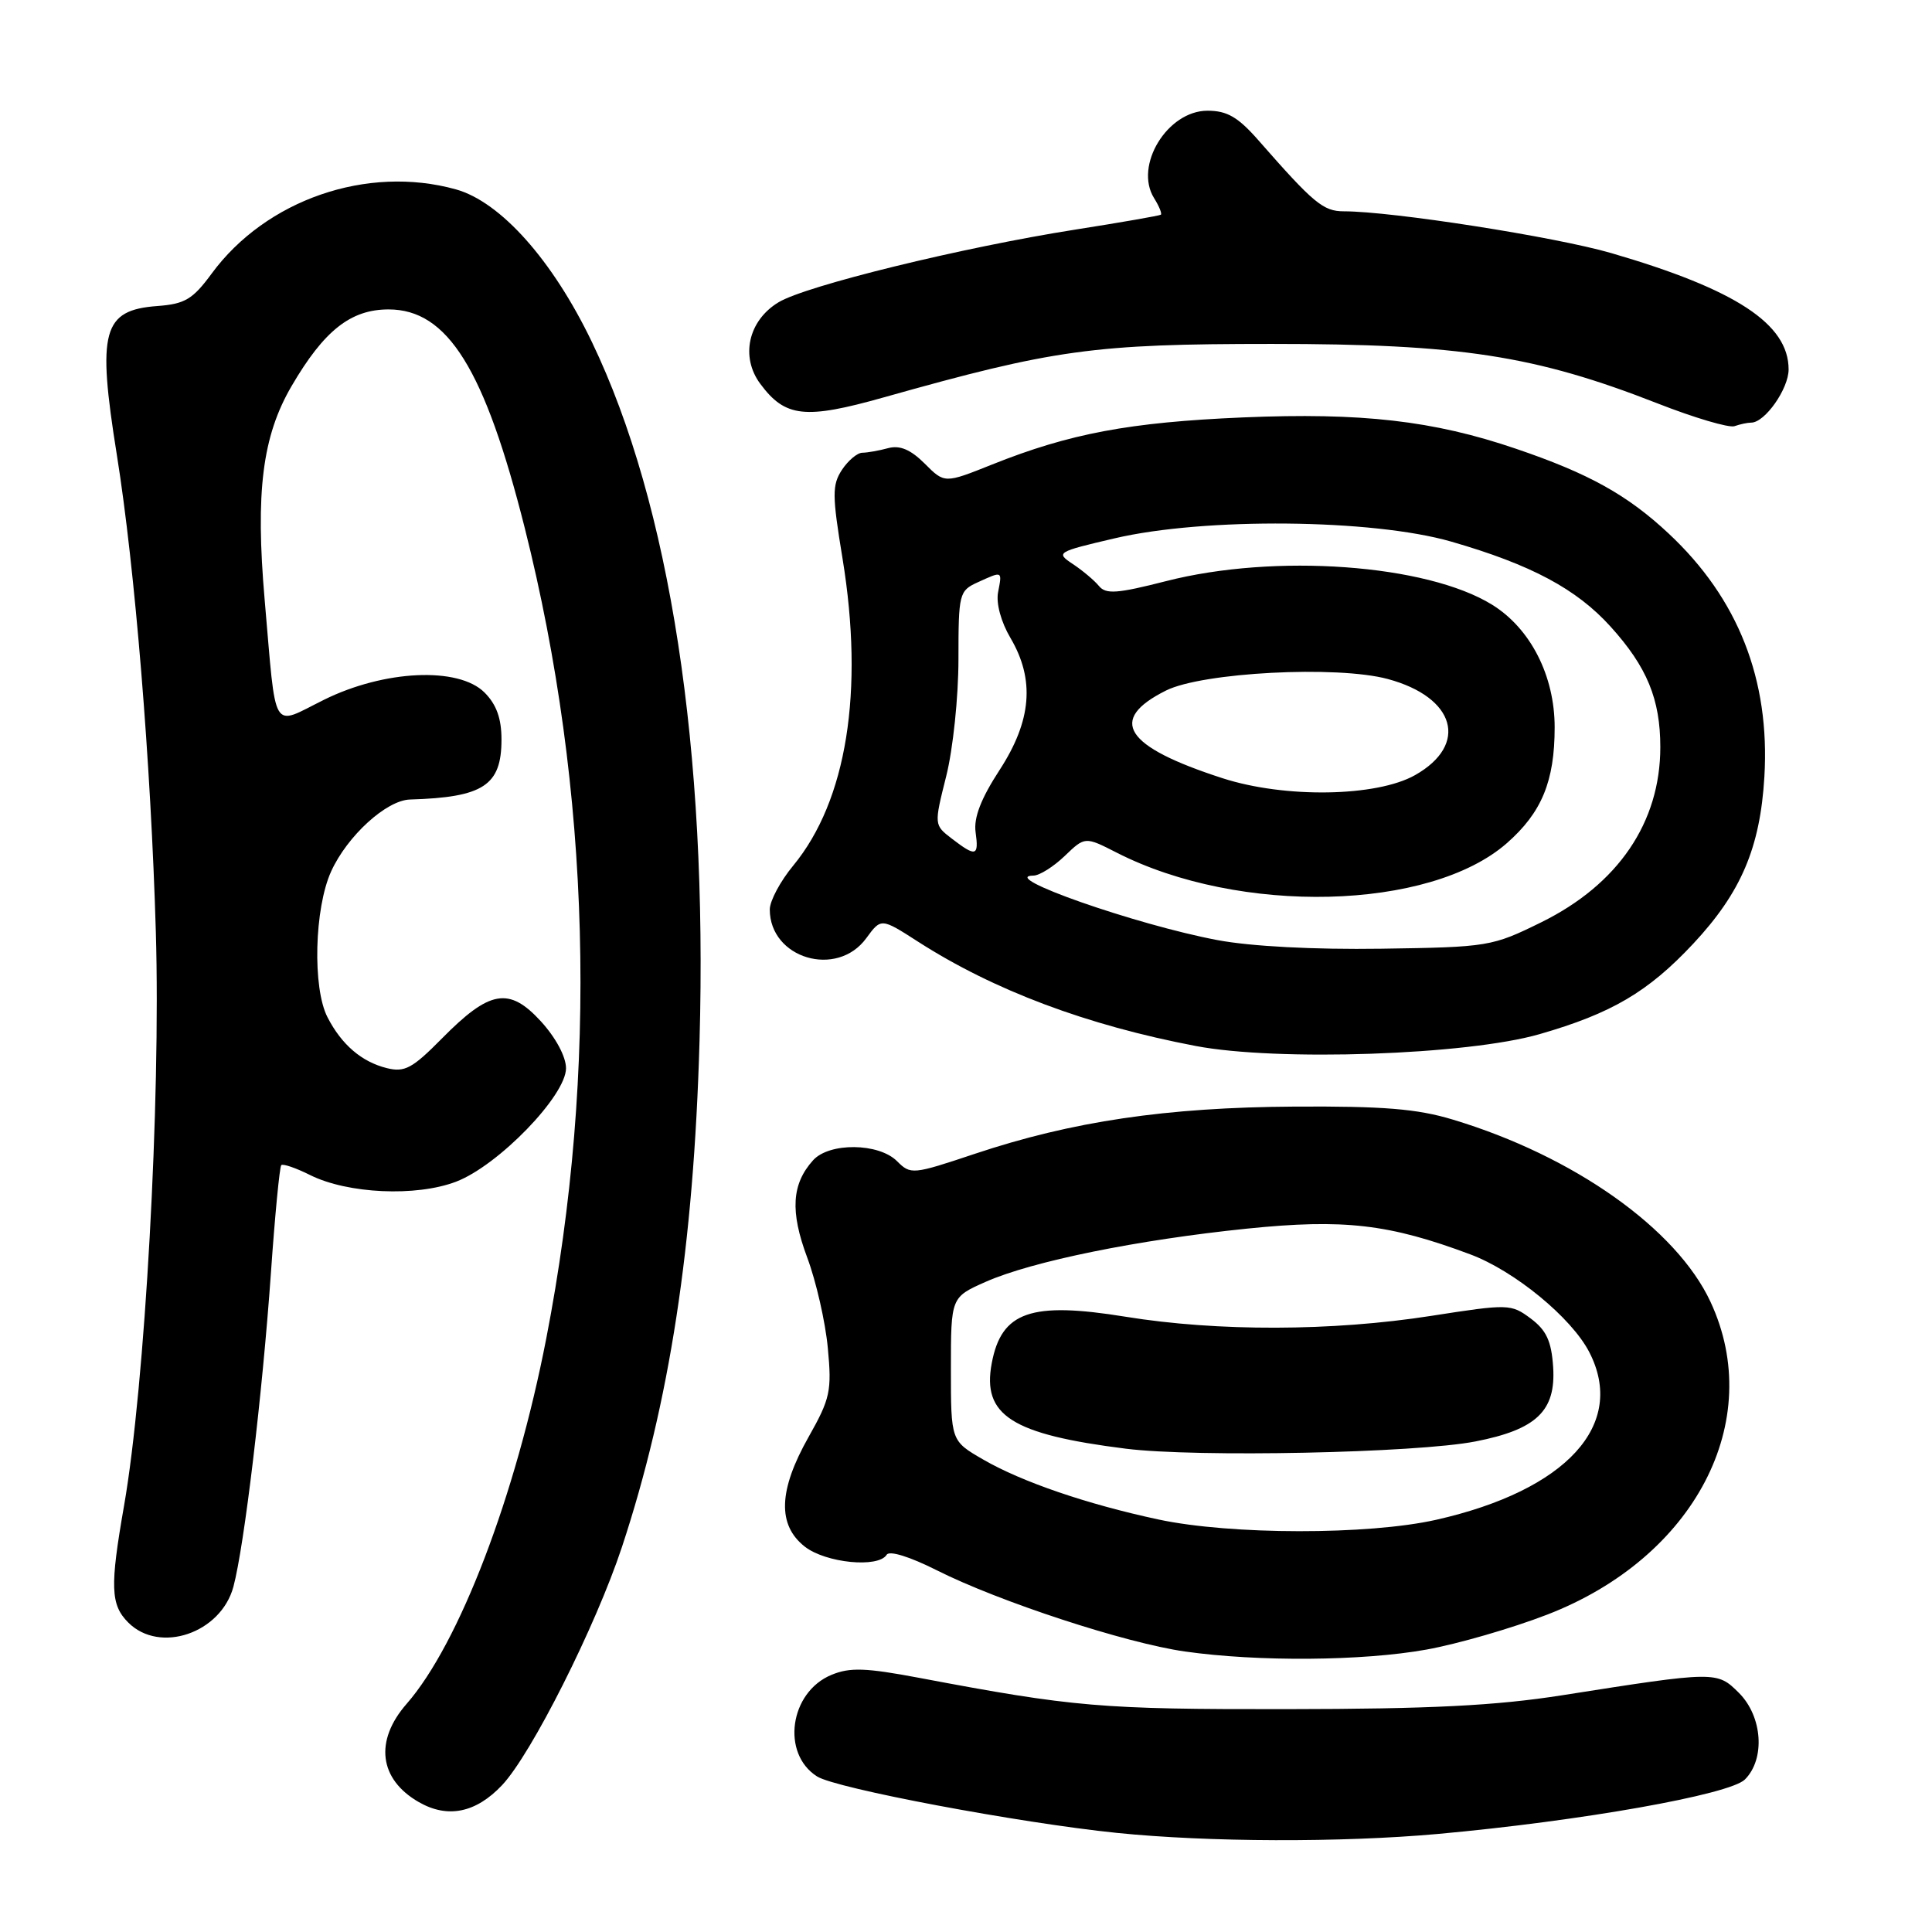 <?xml version="1.0" encoding="UTF-8" standalone="no"?>
<!DOCTYPE svg PUBLIC "-//W3C//DTD SVG 1.1//EN" "http://www.w3.org/Graphics/SVG/1.1/DTD/svg11.dtd" >
<svg xmlns="http://www.w3.org/2000/svg" xmlns:xlink="http://www.w3.org/1999/xlink" version="1.1" viewBox="0 0 256 256">
 <g >
 <path fill="currentColor"
d=" M 190.50 243.01 C 209.43 241.30 229.20 237.80 231.21 235.79 C 233.93 233.07 233.54 227.45 230.43 224.33 C 227.51 221.42 227.42 221.42 207.00 224.63 C 198.22 226.01 189.58 226.45 170.50 226.47 C 145.86 226.50 142.32 226.20 121.83 222.33 C 114.72 220.99 112.62 220.91 110.17 221.93 C 104.63 224.22 103.48 232.36 108.27 235.39 C 110.77 236.98 135.00 241.54 148.00 242.87 C 160.10 244.10 177.70 244.16 190.50 243.01 Z  M 66.53 236.54 C 70.42 232.41 78.94 215.48 82.41 204.99 C 88.73 185.86 91.92 165.04 92.69 138.00 C 93.78 99.38 88.78 66.88 78.44 45.34 C 73.23 34.48 66.33 26.74 60.40 25.09 C 48.66 21.83 35.24 26.46 28.04 36.26 C 25.54 39.66 24.50 40.28 20.85 40.55 C 13.60 41.09 12.85 43.85 15.48 60.26 C 17.88 75.24 19.99 101.00 20.65 123.50 C 21.31 145.85 19.21 183.63 16.44 199.50 C 14.56 210.24 14.64 212.64 17.00 215.00 C 21.17 219.17 29.28 216.40 30.93 210.24 C 32.37 204.86 34.77 184.73 35.90 168.65 C 36.43 161.03 37.05 154.62 37.27 154.39 C 37.49 154.17 39.21 154.76 41.09 155.70 C 46.06 158.18 55.14 158.60 60.43 156.58 C 66.02 154.45 75.00 145.18 75.00 141.55 C 75.00 140.02 73.64 137.49 71.67 135.33 C 67.45 130.73 64.89 131.18 58.54 137.62 C 54.64 141.57 53.62 142.12 51.25 141.53 C 47.92 140.70 45.27 138.43 43.40 134.80 C 41.39 130.92 41.65 120.36 43.88 115.46 C 46.02 110.76 51.20 106.03 54.33 105.94 C 64.06 105.65 66.45 104.08 66.45 97.99 C 66.45 95.19 65.78 93.34 64.20 91.76 C 60.76 88.32 50.91 88.77 42.92 92.73 C 35.87 96.22 36.64 97.50 35.07 79.49 C 33.83 65.20 34.76 57.79 38.64 51.15 C 42.94 43.79 46.47 41.00 51.49 41.00 C 59.31 41.00 64.22 48.89 69.53 69.95 C 78.29 104.75 79.28 141.92 72.38 177.37 C 68.33 198.24 60.84 217.81 53.87 225.78 C 49.59 230.68 50.23 235.77 55.50 238.79 C 59.32 240.98 63.06 240.22 66.53 236.54 Z  M 189.00 218.58 C 193.12 217.84 200.32 215.76 205.00 213.95 C 224.56 206.40 234.01 188.30 226.65 172.50 C 222.14 162.81 208.52 153.17 192.50 148.35 C 187.78 146.92 183.29 146.56 171.50 146.63 C 154.56 146.73 142.06 148.58 129.16 152.89 C 120.93 155.64 120.67 155.67 118.86 153.86 C 116.43 151.43 109.88 151.36 107.73 153.75 C 104.90 156.90 104.68 160.53 106.96 166.63 C 108.14 169.78 109.37 175.18 109.69 178.61 C 110.23 184.31 110.01 185.33 107.14 190.41 C 103.15 197.47 102.99 202.06 106.63 204.93 C 109.41 207.11 116.39 207.80 117.49 206.01 C 117.85 205.43 120.56 206.27 124.13 208.07 C 132.37 212.22 149.12 217.71 157.00 218.83 C 166.70 220.21 180.55 220.10 189.00 218.58 Z  M 204.00 137.03 C 213.55 134.28 218.38 131.44 224.36 125.05 C 230.70 118.26 233.23 112.34 233.79 102.92 C 234.55 90.07 230.32 79.31 221.11 70.70 C 215.64 65.58 210.51 62.73 200.84 59.45 C 189.92 55.73 180.43 54.65 164.70 55.31 C 149.69 55.95 141.74 57.44 131.46 61.55 C 125.16 64.07 125.16 64.07 122.53 61.43 C 120.66 59.57 119.25 58.97 117.69 59.38 C 116.49 59.71 114.95 59.98 114.27 59.99 C 113.60 59.99 112.38 61.02 111.56 62.26 C 110.25 64.27 110.26 65.62 111.64 74.01 C 114.52 91.62 112.20 106.08 105.12 114.68 C 103.40 116.75 102.00 119.38 102.00 120.51 C 102.00 127.00 110.90 129.65 114.79 124.31 C 116.75 121.63 116.75 121.63 121.65 124.78 C 131.70 131.23 144.01 135.85 158.45 138.60 C 169.26 140.66 194.40 139.80 204.00 137.03 Z  M 232.04 56.00 C 233.86 56.00 237.00 51.52 237.00 48.95 C 237.00 42.93 230.01 38.34 213.48 33.53 C 206.07 31.38 184.47 28.00 178.07 28.00 C 175.34 28.00 174.07 26.95 166.74 18.58 C 164.04 15.51 162.60 14.67 160.00 14.67 C 154.69 14.67 150.24 21.95 152.92 26.25 C 153.59 27.32 153.99 28.31 153.82 28.45 C 153.64 28.58 148.55 29.47 142.50 30.42 C 127.55 32.77 106.76 37.86 103.15 40.06 C 99.14 42.49 98.08 47.29 100.75 50.87 C 104.05 55.31 106.67 55.60 117.12 52.65 C 139.70 46.29 144.88 45.57 168.50 45.57 C 193.49 45.57 203.40 47.10 219.65 53.46 C 224.52 55.37 229.10 56.72 229.83 56.47 C 230.56 56.21 231.56 56.00 232.04 56.00 Z  M 153.50 201.34 C 144.02 199.31 135.37 196.35 130.25 193.38 C 126.00 190.92 126.00 190.92 126.00 181.40 C 126.00 171.89 126.00 171.89 130.63 169.84 C 136.76 167.13 150.76 164.28 165.24 162.80 C 178.07 161.49 184.05 162.18 194.82 166.21 C 200.68 168.40 208.22 174.59 210.58 179.15 C 215.55 188.76 207.60 197.47 190.30 201.38 C 181.30 203.41 163.09 203.39 153.50 201.34 Z  M 195.50 191.00 C 203.60 189.42 206.18 186.95 205.80 181.13 C 205.57 177.69 204.90 176.26 202.83 174.71 C 200.22 172.77 199.91 172.76 189.64 174.36 C 176.51 176.41 161.32 176.45 149.12 174.47 C 136.59 172.44 132.69 173.80 131.41 180.64 C 130.11 187.55 134.06 190.06 149.18 191.96 C 158.53 193.13 187.67 192.53 195.50 191.00 Z  M 161.33 124.57 C 150.50 122.53 132.09 116.07 136.95 116.02 C 137.74 116.01 139.60 114.84 141.08 113.42 C 143.77 110.84 143.77 110.84 147.97 112.98 C 164.25 121.29 189.47 120.67 199.67 111.72 C 204.29 107.66 206.00 103.52 206.00 96.37 C 206.00 89.54 202.80 83.27 197.70 80.12 C 189.02 74.76 168.94 73.31 154.52 77.00 C 148.02 78.66 146.53 78.77 145.61 77.64 C 145.00 76.90 143.44 75.59 142.16 74.74 C 139.87 73.22 140.01 73.13 147.66 71.34 C 159.57 68.54 181.89 68.76 192.31 71.77 C 202.88 74.82 208.90 78.04 213.41 83.03 C 218.24 88.37 220.00 92.65 220.00 99.00 C 220.00 108.98 214.41 117.19 204.22 122.21 C 197.70 125.42 197.22 125.50 183.02 125.71 C 174.10 125.84 165.74 125.40 161.33 124.57 Z  M 126.13 111.13 C 123.76 109.31 123.76 109.31 125.38 102.84 C 126.28 99.26 127.00 92.35 127.00 87.35 C 127.00 78.65 127.09 78.28 129.55 77.16 C 132.87 75.65 132.80 75.61 132.25 78.48 C 131.97 79.95 132.64 82.41 133.89 84.53 C 137.15 90.06 136.70 95.49 132.45 102.03 C 129.98 105.82 129.01 108.35 129.27 110.25 C 129.72 113.47 129.32 113.58 126.13 111.13 Z  M 162.00 103.12 C 149.00 98.92 146.72 95.39 154.50 91.50 C 159.33 89.09 177.16 88.16 183.88 89.97 C 192.87 92.39 194.65 98.67 187.50 102.71 C 182.39 105.59 170.27 105.79 162.00 103.12 Z "/>
</g>
</svg>
